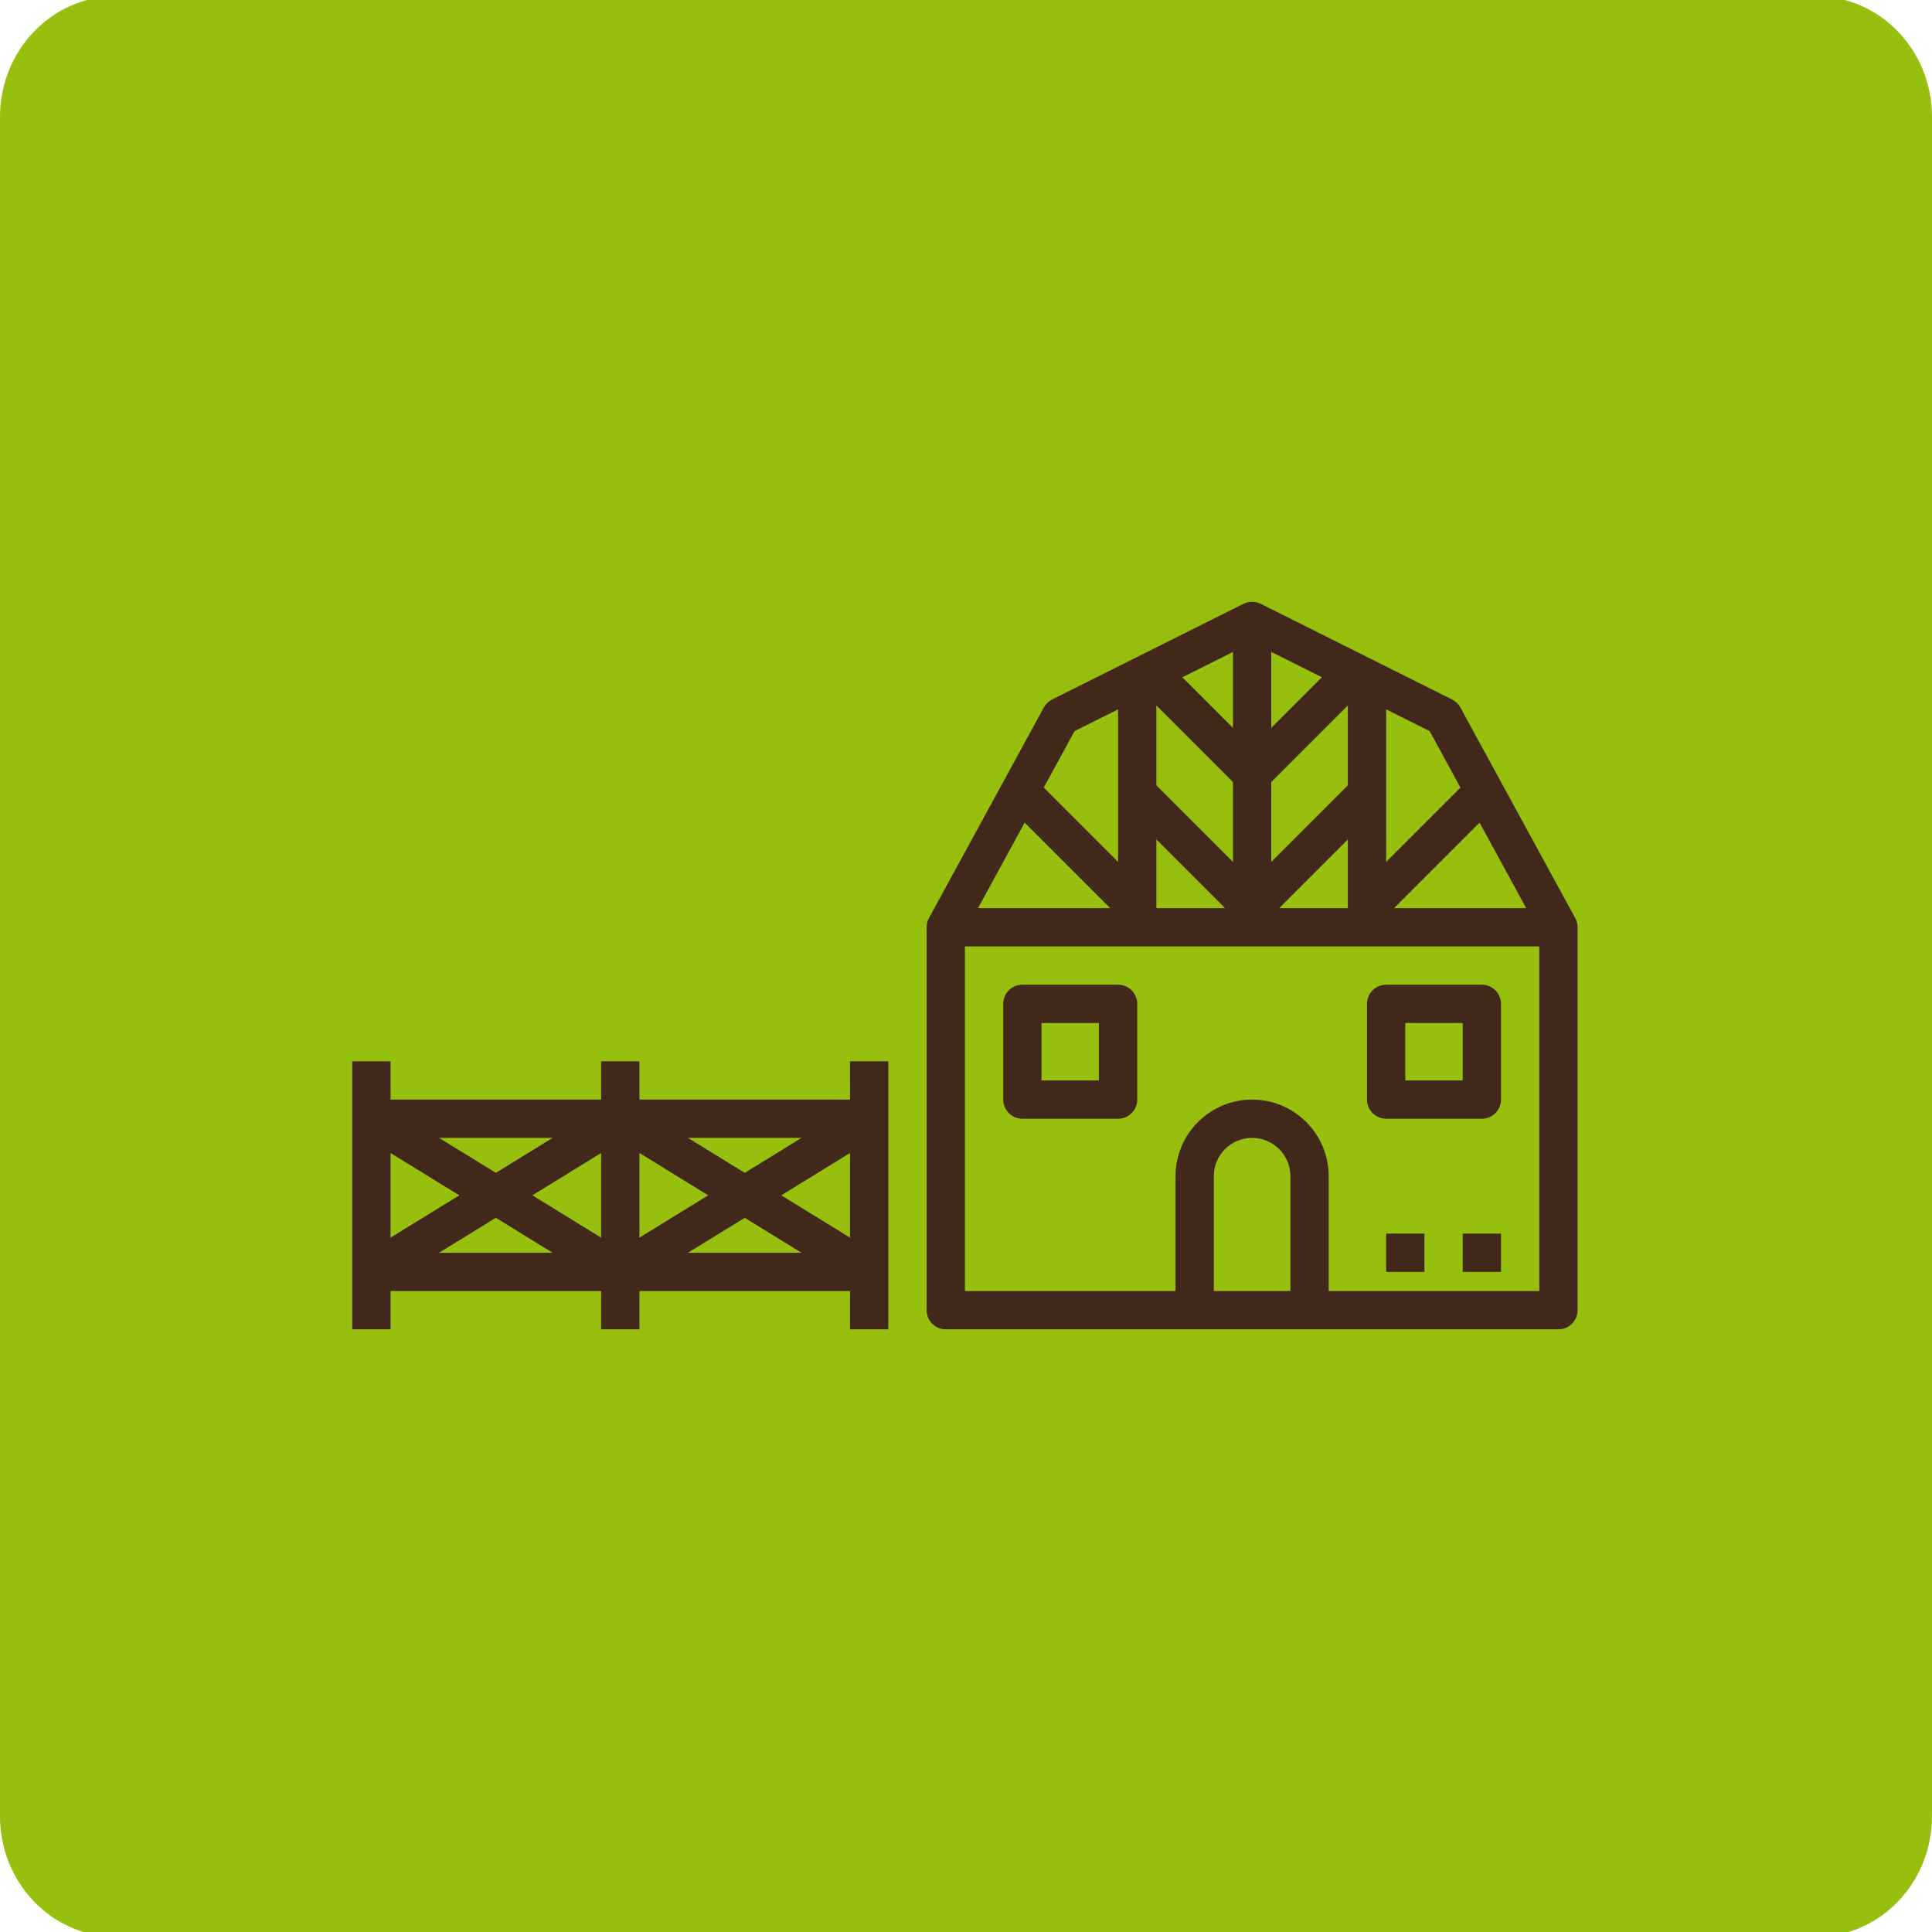 <?xml version="1.0" encoding="utf-8"?>
<!-- Generator: Adobe Illustrator 17.0.0, SVG Export Plug-In . SVG Version: 6.00 Build 0)  -->
<!DOCTYPE svg PUBLIC "-//W3C//DTD SVG 1.1//EN" "http://www.w3.org/Graphics/SVG/1.1/DTD/svg11.dtd">
<svg version="1.1" id="Layer_1" xmlns="http://www.w3.org/2000/svg" xmlns:xlink="http://www.w3.org/1999/xlink" x="0px" y="0px"
	 width="200px" height="200px" viewBox="0 0 200 200" enable-background="new 0 0 200 200" xml:space="preserve">
<path fill="#97BF0D" d="M200,188.003c0,6.902-5.373,12.496-12,12.496H12c-6.627,0-12-5.595-12-12.496V12.11
	C0,5.208,5.373-0.387,12-0.387h176c6.627,0,12,5.595,12,12.496V188.003z"/>
<g>
	<path fill="#41281B" d="M151.179,73.24c-0.194-0.355-0.492-0.642-0.854-0.825l-19.82-9.91c-0.557-0.279-1.215-0.279-1.774,0
		l-19.82,9.91c-0.363,0.18-0.66,0.468-0.854,0.825L96.164,95.042c-0.157,0.291-0.24,0.618-0.24,0.949v39.64
		c0,1.094,0.888,1.982,1.982,1.982h25.766h11.892h25.766c1.094,0,1.982-0.888,1.982-1.982v-39.64c0-0.331-0.083-0.658-0.242-0.949
		L151.179,73.24z M119.708,73.028l7.928,7.928v8.269l-7.928-7.928V73.028z M131.6,80.956l7.928-7.928v8.269l-7.928,7.928V80.956z
		 M131.6,75.351v-7.865l5.242,2.622L131.6,75.351z M127.636,75.351l-5.242-5.242l5.242-2.622V75.351z M119.708,86.902l7.107,7.107
		h-7.107V86.902z M139.528,86.902v7.107h-7.107L139.528,86.902z M157.991,94.009h-13.678l8.852-8.852L157.991,94.009z
		 M151.185,81.531l-7.692,7.694V73.432l4.503,2.252L151.185,81.531z M111.239,75.684l4.505-2.252v15.793l-7.694-7.694
		L111.239,75.684z M114.924,94.009h-13.678l4.828-8.852L114.924,94.009z M125.654,133.649v-11.892c0-2.186,1.778-3.964,3.964-3.964
		c2.186,0,3.964,1.778,3.964,3.964v11.892H125.654z M137.546,133.649v-11.892c0-4.372-3.556-7.928-7.928-7.928
		c-4.372,0-7.928,3.556-7.928,7.928v11.892H99.888V97.973h59.46v35.676H137.546z"/>
	<path fill="#41281B" d="M115.744,101.937h-9.91c-1.094,0-1.982,0.888-1.982,1.982v9.91c0,1.094,0.888,1.982,1.982,1.982h9.91
		c1.094,0,1.982-0.888,1.982-1.982v-9.91C117.726,102.825,116.838,101.937,115.744,101.937z M113.762,111.847h-5.946v-5.946h5.946
		V111.847z"/>
	<path fill="#41281B" d="M153.402,101.937h-9.91c-1.094,0-1.982,0.888-1.982,1.982v9.91c0,1.094,0.888,1.982,1.982,1.982h9.91
		c1.094,0,1.982-0.888,1.982-1.982v-9.91C155.384,102.825,154.496,101.937,153.402,101.937z M151.42,111.847h-5.946v-5.946h5.946
		V111.847z"/>
	<path fill="#41281B" d="M87.996,113.829H66.194v-3.964H62.23v3.964H40.428v-3.964h-3.964v3.964v3.964v11.892v3.964v3.964h3.964
		v-3.964H62.23v3.964h3.964v-3.964h21.802v3.964h3.964v-3.964v-3.964v-11.892v-3.964v-3.964h-3.964V113.829z M66.194,119.357
		l7.119,4.382l-7.119,4.382V119.357z M62.23,128.122l-7.119-4.382l7.119-4.382V128.122z M71.215,117.793h11.763l-5.883,3.619
		L71.215,117.793z M51.329,121.412l-5.881-3.619h11.763L51.329,121.412z M47.547,123.739l-7.119,4.382v-8.762L47.547,123.739z
		 M51.329,126.066l5.881,3.619H45.449L51.329,126.066z M77.095,126.066l5.881,3.619H71.213L77.095,126.066z M80.877,123.739
		l7.119-4.382v8.762L80.877,123.739z"/>
	<rect x="143.492" y="127.703" fill="#41281B" width="3.964" height="3.964"/>
	<rect x="151.42" y="127.703" fill="#41281B" width="3.964" height="3.964"/>
</g>
</svg>
